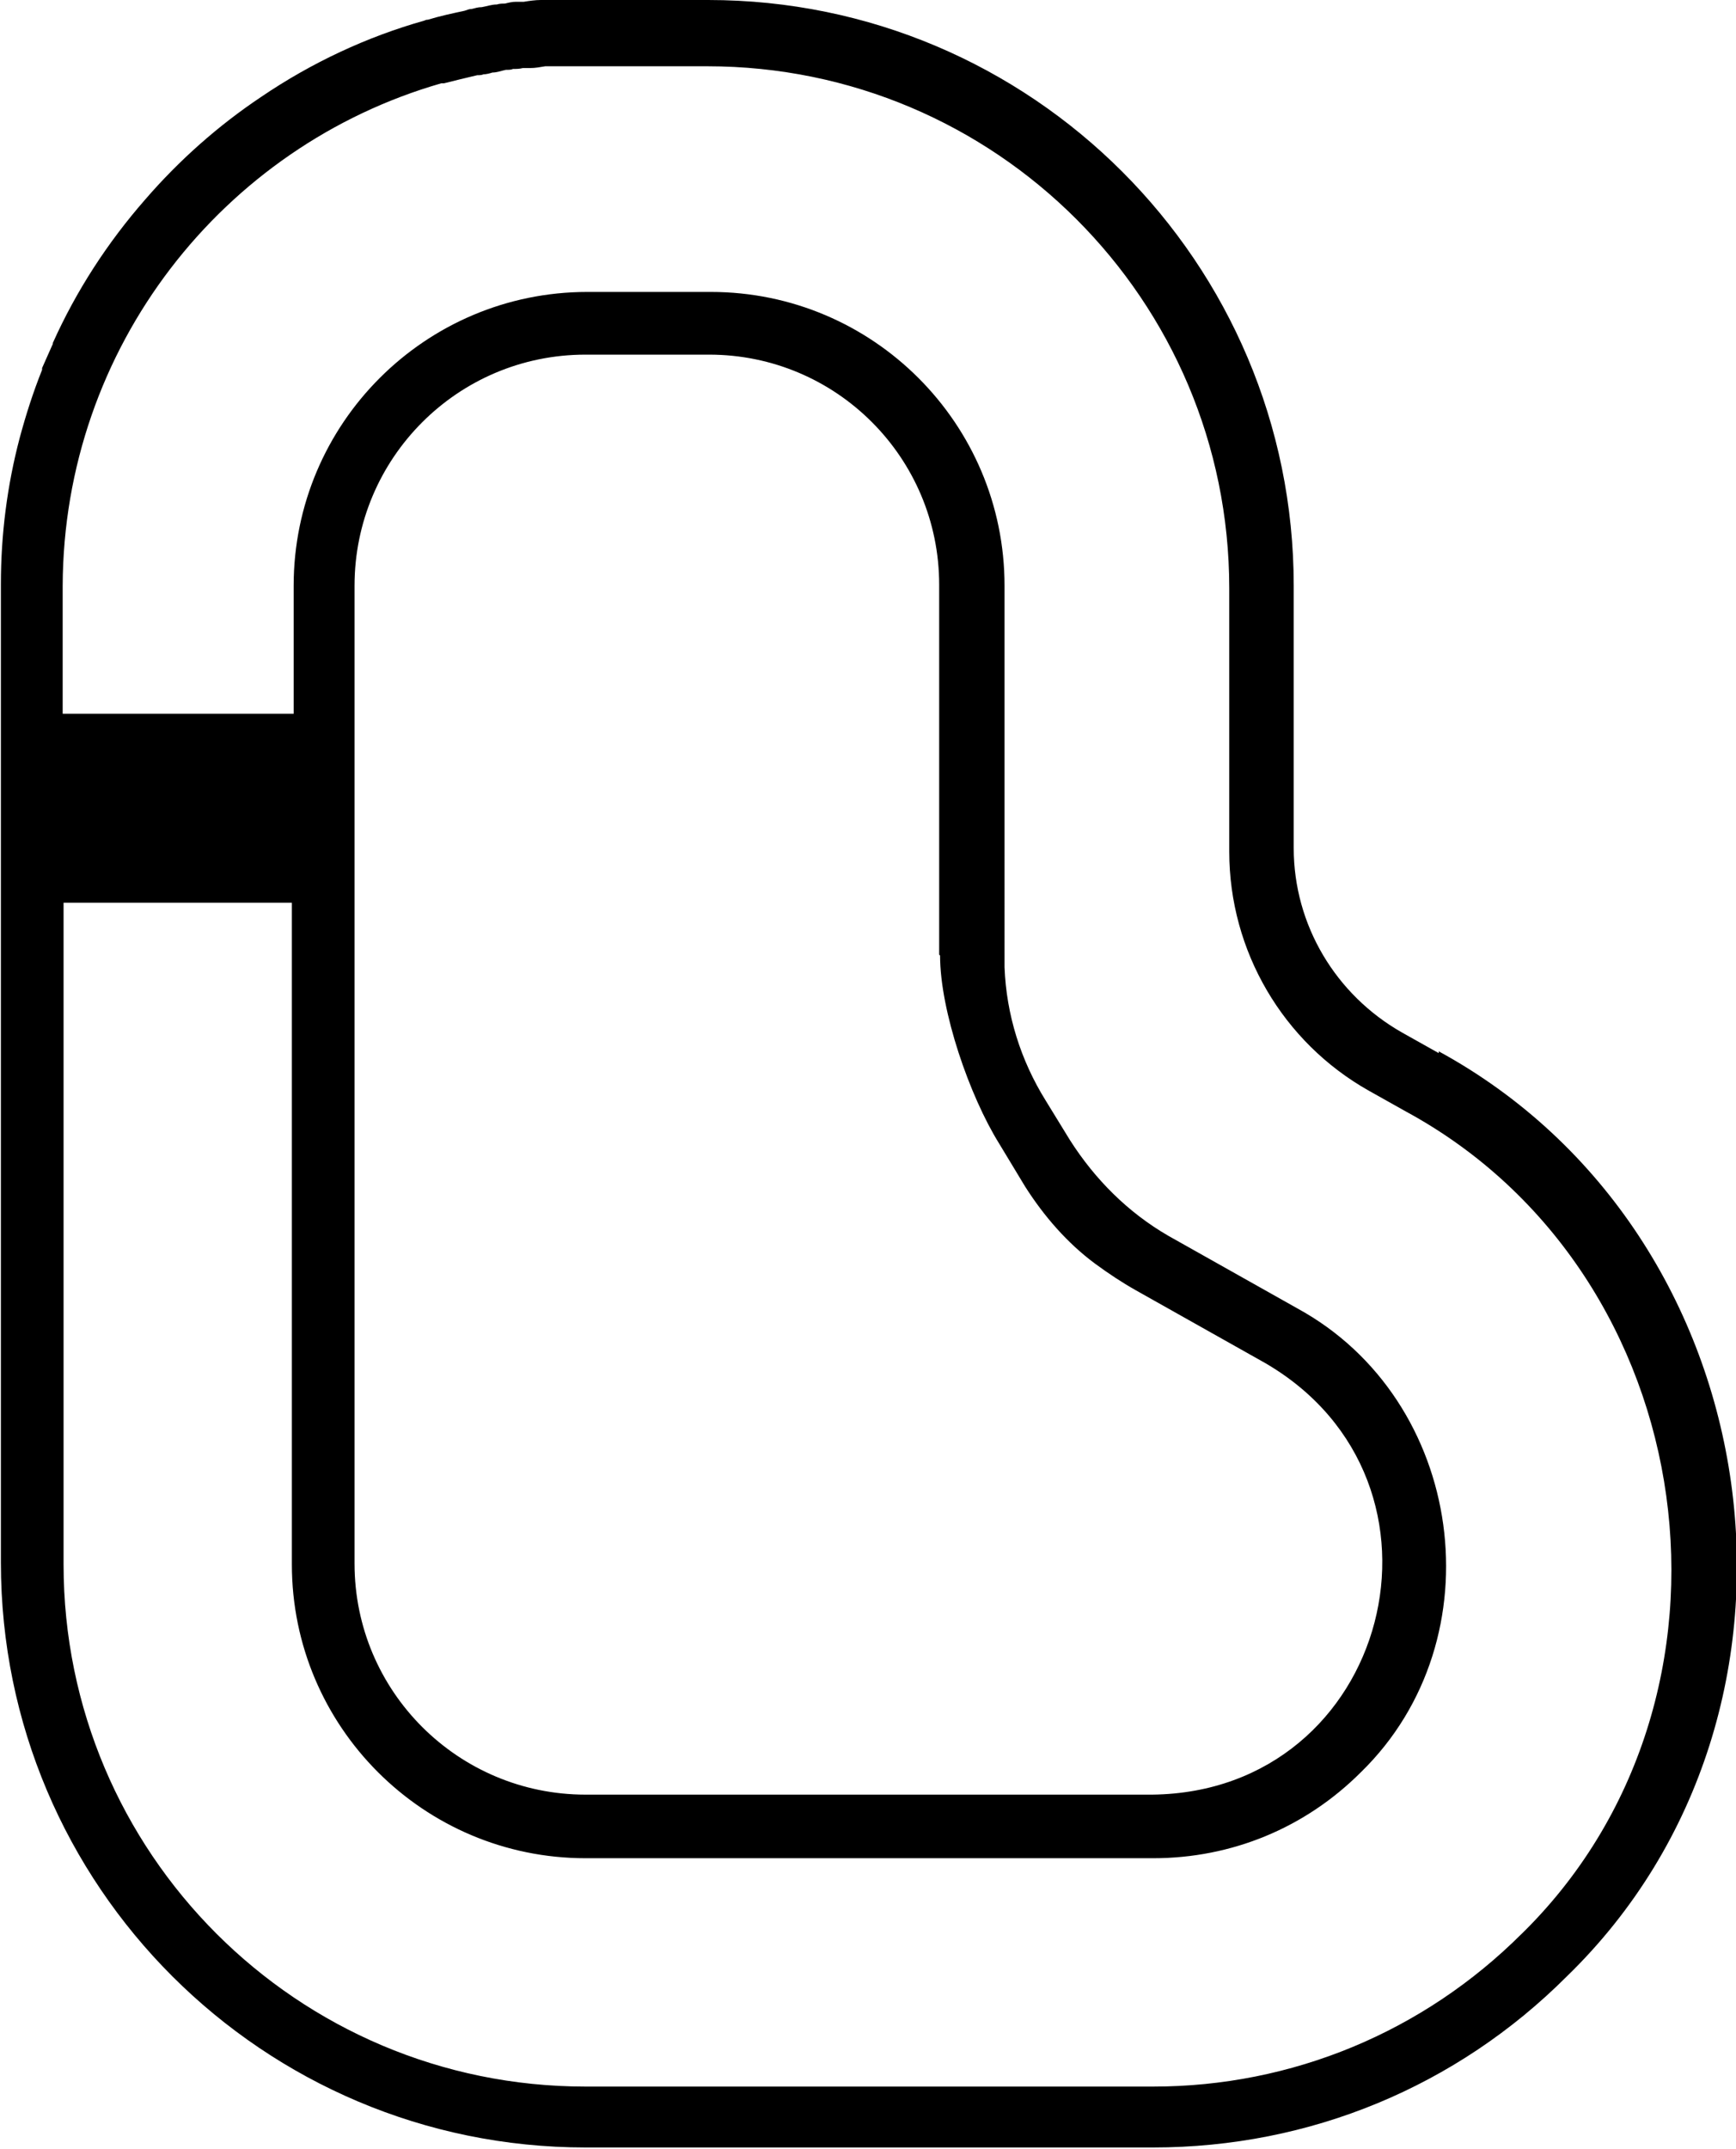<?xml version="1.0" encoding="UTF-8"?>
<svg id="Layer_2" xmlns="http://www.w3.org/2000/svg" viewBox="0 0 19.39 24">
        <g id="Layer_1-2">
          <path
            className="cls-1"
            d="M16.07,11.76l-.41-.23c-.74-.42-1.21-1.2-1.21-2.06v-2.93C14.45,2.93,11.52,0,7.91,0h-1.38s0,0,0,0c-.07,0-.14,0-.2,0-.02,0-.04,0-.06,0-.05,0-.1,0-.16,0-.02,0-.05,0-.07,0-.06,0-.13,.01-.19,.02-.03,0-.06,0-.09,0-.04,0-.08,.01-.12,.02-.03,0-.06,0-.09,.01-.06,0-.11,.02-.17,.03-.04,0-.07,.01-.11,.02-.03,0-.05,.01-.08,.02-.14,.03-.28,.06-.41,.1-.01,0-.02,0-.04,.01-.64,.18-1.26,.47-1.82,.85h0c-.48,.32-.92,.71-1.3,1.15h0c-.42,.48-.77,1.02-1.03,1.6,0,0,0,0,0,.01-.04,.09-.08,.18-.12,.27,0,0,0,.01,0,.02-.1,.25-.18,.5-.25,.76,0,0,0,0,0,0-.14,.53-.21,1.08-.21,1.63v10.93c0,3.61,2.93,6.53,6.53,6.53h1.91s0,0,0,0h4.43c1.75,0,3.39-.68,4.62-1.91,3.06-2.97,2.31-8.29-1.43-10.33Zm.93,9.83c-1.1,1.1-2.57,1.71-4.12,1.71H6.54c-3.22,0-5.83-2.61-5.83-5.83v-7.39H3.26v7.39c0,1.81,1.47,3.28,3.28,3.28h6.34c.88,0,1.7-.34,2.32-.96,1.53-1.49,1.16-4.16-.71-5.18l-1.44-.81s0,0,0,0c-.45-.26-.82-.63-1.1-1.07l-.27-.44c-.28-.45-.44-.96-.46-1.49,0-.05,0-.09,0-.14V6.54c0-1.81-1.47-3.28-3.28-3.28h-1.38c-1.81,0-3.28,1.47-3.28,3.28v1.43H.7v-1.43h0C.71,3.88,2.49,1.63,4.93,.93c.01,0,.02,0,.03,0,.12-.03,.24-.06,.37-.09,.02,0,.05,0,.07-.01,.03,0,.07-.01,.1-.02,.05,0,.1-.02,.15-.03,.03,0,.06,0,.08-.01,.04,0,.07,0,.11-.01,.03,0,.05,0,.08,0,.06,0,.11-.01,.17-.02,.02,0,.03,0,.05,0,.05,0,.09,0,.14,0,.02,0,.04,0,.06,0,.06,0,.12,0,.18,0,0,0,0,0,0,0h1.38c3.22,0,5.83,2.61,5.83,5.83v2.94c0,1.11,.6,2.13,1.56,2.67l.41,.23c3.34,1.81,4,6.57,1.27,9.21Zm-6.5-10.92c0,.62,.33,1.57,.66,2.1l.29,.48c.21,.33,.47,.63,.78,.86,.15,.11,.3,.21,.46,.3l1.44,.81c2.29,1.33,1.39,4.79-1.26,4.82H6.54c-1.42,0-2.58-1.15-2.58-2.58V6.54c0-1.42,1.15-2.58,2.58-2.58h1.38c1.42,0,2.57,1.15,2.57,2.57v4.12s0,0,0,.01Z"
          />
        </g>
      </svg>